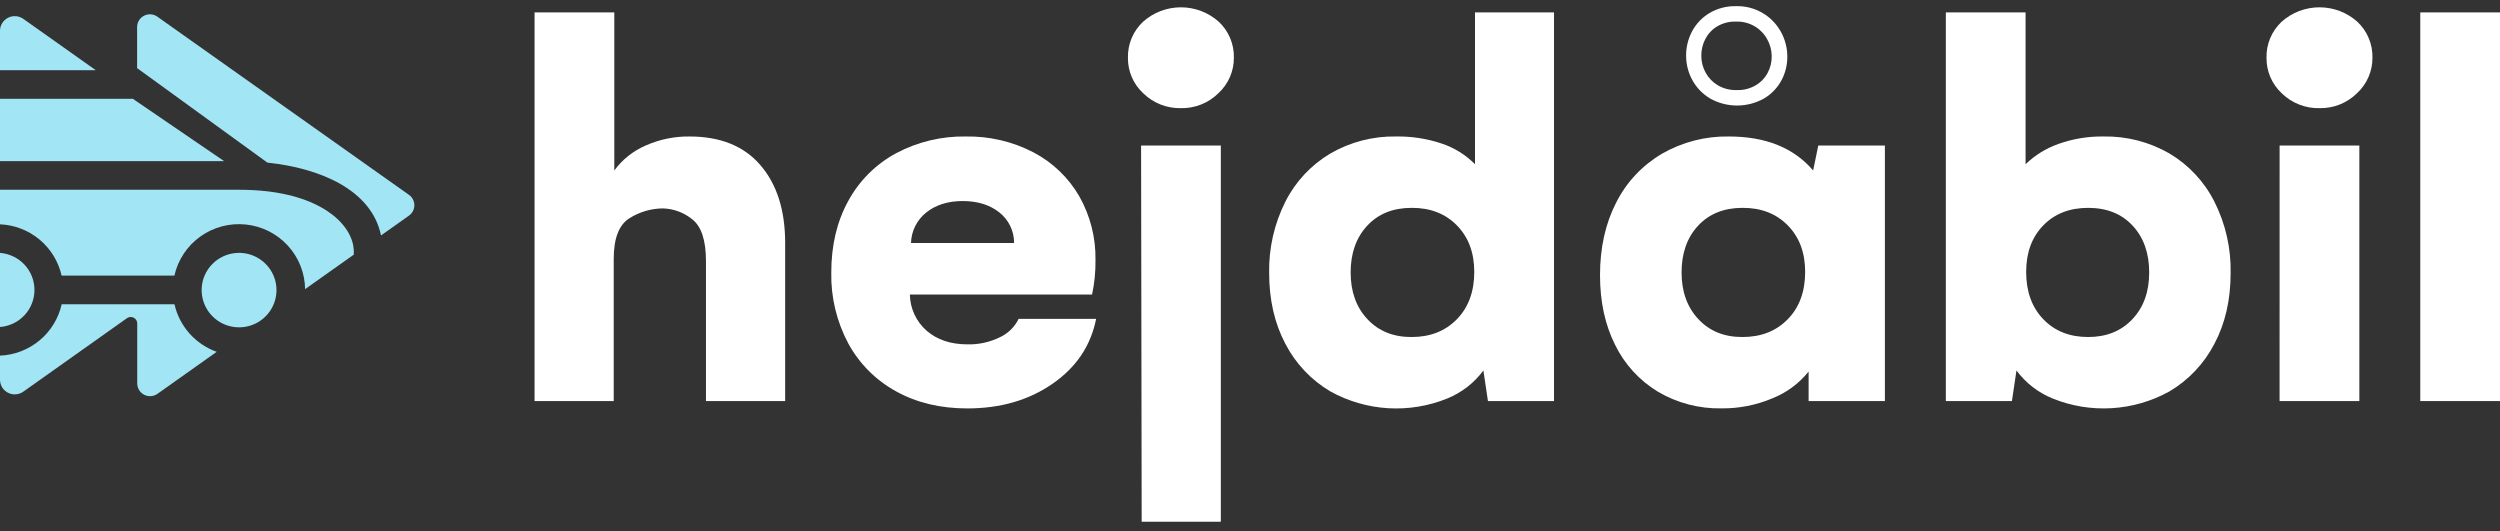 <svg width="160" height="34" viewBox="0 0 160 34" fill="none" xmlns="http://www.w3.org/2000/svg">
<rect x="0" y="0" width="160" height="34" fill="#333333" stroke="none"/>
<path d="M34.212 0.794H39.315V10.91C39.829 10.21 40.521 9.66 41.319 9.315C42.201 8.922 43.159 8.724 44.126 8.735C46.1 8.735 47.613 9.345 48.664 10.566C49.715 11.786 50.244 13.435 50.25 15.515V25.668H45.182V16.712C45.182 15.361 44.879 14.461 44.272 14.011C43.745 13.592 43.095 13.356 42.421 13.338C41.672 13.345 40.939 13.558 40.305 13.955C39.621 14.367 39.279 15.237 39.278 16.566V25.668H34.212V0.794Z" fill="white"/>
<path d="M67.362 24.561C65.844 25.612 64.028 26.138 61.913 26.139C60.185 26.139 58.667 25.776 57.358 25.051C56.062 24.343 54.999 23.28 54.294 21.987C53.546 20.588 53.17 19.022 53.202 17.437C53.202 15.695 53.566 14.166 54.294 12.851C54.996 11.56 56.061 10.501 57.358 9.803C58.724 9.078 60.252 8.711 61.8 8.735C63.309 8.707 64.801 9.056 66.139 9.75C67.365 10.391 68.382 11.366 69.073 12.56C69.777 13.803 70.135 15.211 70.111 16.638C70.122 17.38 70.048 18.122 69.892 18.848H58.231C58.238 19.288 58.337 19.721 58.522 20.121C58.707 20.521 58.974 20.877 59.307 21.168C59.974 21.747 60.843 22.037 61.913 22.039C62.633 22.057 63.346 21.901 63.992 21.584C64.516 21.341 64.941 20.925 65.193 20.407H70.152C69.811 22.126 68.881 23.51 67.362 24.561ZM64.902 15.552C64.904 15.175 64.82 14.803 64.656 14.463C64.492 14.124 64.252 13.826 63.955 13.593C63.347 13.11 62.57 12.868 61.622 12.867C60.675 12.866 59.897 13.108 59.288 13.593C58.99 13.827 58.747 14.125 58.577 14.463C58.407 14.802 58.315 15.173 58.305 15.552H64.902Z" fill="white"/>
<path d="M73.176 5.979C72.859 5.688 72.608 5.335 72.437 4.941C72.267 4.547 72.182 4.122 72.188 3.694C72.178 3.264 72.259 2.837 72.425 2.441C72.591 2.044 72.84 1.687 73.154 1.392C73.82 0.797 74.683 0.468 75.578 0.468C76.473 0.468 77.336 0.797 78.002 1.392C78.316 1.687 78.564 2.044 78.731 2.441C78.897 2.837 78.978 3.264 78.968 3.694C78.971 4.119 78.884 4.54 78.715 4.93C78.545 5.32 78.296 5.671 77.983 5.96C77.668 6.274 77.293 6.521 76.879 6.686C76.466 6.851 76.022 6.931 75.577 6.922C75.134 6.931 74.693 6.853 74.281 6.691C73.869 6.529 73.493 6.287 73.176 5.979ZM73.03 9.315H78.133V33.39H73.067L73.03 9.315Z" fill="white"/>
<path d="M99.457 0.794V25.668H95.229L94.937 23.71C94.346 24.509 93.545 25.129 92.623 25.504C91.422 25.991 90.126 26.203 88.832 26.125C87.538 26.046 86.278 25.679 85.145 25.051C83.916 24.325 82.918 23.27 82.265 22.006C81.573 20.699 81.226 19.188 81.226 17.472C81.196 15.888 81.552 14.321 82.265 12.904C82.91 11.625 83.91 10.555 85.145 9.822C86.422 9.084 87.878 8.708 89.354 8.735C90.345 8.719 91.332 8.872 92.271 9.188C93.076 9.456 93.805 9.909 94.4 10.51V0.794H99.457ZM93.243 20.427C93.983 19.668 94.353 18.659 94.353 17.4C94.353 16.173 93.983 15.182 93.243 14.427C92.503 13.672 91.536 13.297 90.344 13.303C89.155 13.303 88.207 13.684 87.501 14.445C86.795 15.206 86.442 16.203 86.441 17.437C86.441 18.665 86.799 19.662 87.516 20.427C88.233 21.194 89.176 21.574 90.344 21.569C91.535 21.569 92.501 21.189 93.243 20.427Z" fill="white"/>
<path d="M120.633 9.315V25.668H115.751V23.779C115.136 24.545 114.332 25.138 113.417 25.5C112.39 25.93 111.287 26.146 110.174 26.136C108.742 26.164 107.332 25.793 106.101 25.066C104.92 24.35 103.971 23.311 103.368 22.074C102.723 20.794 102.401 19.308 102.401 17.614C102.401 15.85 102.748 14.297 103.44 12.956C104.094 11.659 105.109 10.578 106.364 9.84C107.664 9.091 109.145 8.709 110.647 8.735C113.004 8.735 114.802 9.46 116.041 10.91L116.369 9.315H120.633ZM114.42 20.427C115.16 19.668 115.53 18.659 115.53 17.4C115.53 16.173 115.16 15.182 114.42 14.427C113.679 13.672 112.713 13.297 111.521 13.303C110.332 13.303 109.384 13.684 108.678 14.445C107.972 15.206 107.62 16.204 107.621 17.437C107.621 18.665 107.98 19.662 108.697 20.427C109.413 21.194 110.355 21.574 111.521 21.569C112.712 21.569 113.678 21.189 114.42 20.427Z" fill="white"/>
<path d="M138.842 9.822C140.077 10.556 141.075 11.625 141.72 12.904C142.435 14.32 142.792 15.888 142.76 17.472C142.76 19.191 142.414 20.702 141.72 22.006C141.067 23.269 140.07 24.325 138.842 25.051C137.71 25.678 136.451 26.045 135.158 26.123C133.864 26.202 132.57 25.99 131.37 25.504C130.446 25.13 129.645 24.509 129.054 23.71L128.763 25.668H124.534V0.794H129.637V10.51C130.239 9.928 130.961 9.484 131.753 9.207C132.676 8.88 133.651 8.72 134.631 8.735C136.108 8.708 137.564 9.084 138.842 9.822ZM136.473 20.427C137.19 19.668 137.548 18.671 137.548 17.437C137.548 16.203 137.196 15.206 136.491 14.445C135.787 13.685 134.839 13.305 133.648 13.303C132.457 13.302 131.497 13.677 130.768 14.427C130.039 15.177 129.674 16.168 129.674 17.4C129.674 18.657 130.039 19.666 130.768 20.427C131.497 21.189 132.455 21.569 133.641 21.569C134.812 21.569 135.756 21.189 136.473 20.427Z" fill="white"/>
<path d="M146.041 5.979C145.725 5.688 145.474 5.334 145.305 4.94C145.135 4.547 145.051 4.122 145.057 3.694C145.046 3.264 145.127 2.837 145.294 2.441C145.46 2.044 145.709 1.687 146.023 1.392C146.688 0.797 147.552 0.468 148.447 0.468C149.341 0.468 150.205 0.797 150.87 1.392C151.185 1.687 151.433 2.044 151.599 2.441C151.766 2.837 151.847 3.264 151.837 3.694C151.839 4.119 151.754 4.54 151.584 4.93C151.415 5.32 151.166 5.671 150.854 5.96C150.539 6.274 150.163 6.521 149.75 6.686C149.336 6.851 148.893 6.931 148.447 6.922C148.003 6.932 147.562 6.854 147.149 6.692C146.735 6.53 146.359 6.288 146.041 5.979ZM145.895 9.315H150.998V25.668H145.893L145.895 9.315Z" fill="white"/>
<path d="M154.897 0.794H160V25.668H154.897V0.794Z" fill="white"/>
<path d="M111.11 1.381C111.528 1.368 111.94 1.473 112.3 1.683C112.634 1.881 112.909 2.164 113.096 2.502C113.285 2.835 113.385 3.21 113.389 3.592C113.396 3.968 113.305 4.339 113.126 4.67C112.951 4.998 112.686 5.272 112.363 5.46C112.001 5.672 111.586 5.778 111.166 5.765C110.739 5.781 110.317 5.676 109.948 5.463C109.62 5.269 109.35 4.992 109.165 4.66C108.98 4.329 108.883 3.957 108.884 3.578C108.878 3.196 108.969 2.82 109.148 2.482C109.322 2.151 109.585 1.874 109.909 1.683C110.272 1.471 110.689 1.366 111.11 1.381ZM111.11 0.394C110.507 0.38 109.911 0.535 109.393 0.843C108.92 1.129 108.536 1.539 108.282 2.027C108.031 2.509 107.903 3.045 107.912 3.587C107.914 4.128 108.053 4.66 108.315 5.134C108.581 5.618 108.973 6.022 109.45 6.305C109.975 6.599 110.568 6.754 111.171 6.754C111.774 6.754 112.367 6.599 112.893 6.305C113.369 6.025 113.759 5.62 114.018 5.134C114.271 4.658 114.398 4.125 114.388 3.587C114.383 3.041 114.24 2.504 113.972 2.027C113.691 1.52 113.276 1.099 112.771 0.811C112.267 0.523 111.692 0.379 111.11 0.394Z" fill="white"/>
<path d="M11.167 19.472H3.948C3.745 20.376 3.249 21.188 2.535 21.782C1.821 22.377 0.93 22.721 1.73569e-06 22.76V24.3C-0 24.472 0.047 24.641 0.137 24.789C0.227 24.936 0.356 25.056 0.51 25.135C0.664 25.215 0.837 25.25 1.009 25.238C1.182 25.226 1.349 25.167 1.49 25.068L8.126 20.363C8.188 20.319 8.261 20.293 8.337 20.288C8.413 20.283 8.489 20.298 8.557 20.333C8.625 20.368 8.682 20.42 8.722 20.485C8.761 20.55 8.783 20.624 8.783 20.7V24.539C8.783 24.689 8.824 24.836 8.903 24.964C8.981 25.092 9.093 25.196 9.227 25.264C9.361 25.333 9.511 25.364 9.661 25.353C9.812 25.342 9.956 25.291 10.079 25.204L13.869 22.517C13.197 22.277 12.598 21.872 12.125 21.34C11.653 20.807 11.323 20.165 11.167 19.472Z" fill="#A2E5F4"/>
<path d="M15.767 16.229C15.262 16.13 14.739 16.194 14.274 16.413C13.809 16.633 13.428 16.995 13.186 17.446C12.944 17.898 12.855 18.415 12.932 18.921C13.008 19.426 13.246 19.894 13.611 20.255C13.975 20.616 14.447 20.851 14.956 20.924C15.465 20.998 15.984 20.906 16.437 20.664C16.889 20.421 17.252 20.04 17.47 19.576C17.688 19.113 17.75 18.592 17.647 18.091C17.553 17.631 17.324 17.209 16.989 16.878C16.655 16.547 16.23 16.321 15.767 16.229Z" fill="#A2E5F4"/>
<path d="M17.064 12.239C16.494 12.176 15.921 12.145 15.348 12.145H0V14.355C0.929 14.395 1.818 14.739 2.531 15.333C3.243 15.927 3.74 16.737 3.943 17.64H11.161C11.387 16.632 11.978 15.742 12.82 15.139C13.663 14.535 14.698 14.261 15.731 14.368C16.763 14.475 17.72 14.955 18.42 15.718C19.12 16.481 19.513 17.473 19.526 18.505L22.643 16.296V16.111C22.648 14.572 20.916 12.678 17.064 12.239Z" fill="#A2E5F4"/>
<path d="M26.175 12.471L10.071 1.068C9.949 0.98 9.804 0.928 9.654 0.917C9.503 0.906 9.353 0.937 9.219 1.006C9.084 1.074 8.972 1.179 8.894 1.307C8.816 1.435 8.775 1.583 8.775 1.733V4.36L9.314 4.751L17.112 10.407C20.427 10.753 23.776 12.12 24.385 15.068L26.175 13.799C26.281 13.724 26.368 13.624 26.428 13.509C26.488 13.393 26.519 13.265 26.519 13.135C26.519 13.005 26.488 12.877 26.428 12.761C26.368 12.646 26.281 12.546 26.175 12.471Z" fill="#A2E5F4"/>
<path d="M2.206 18.557C2.206 17.958 1.979 17.381 1.57 16.941C1.161 16.501 0.6 16.232 0 16.185L0 20.928C0.6 20.882 1.161 20.612 1.57 20.172C1.979 19.733 2.206 19.156 2.206 18.557Z" fill="#A2E5F4"/>
<path d="M1.49 1.206C1.349 1.107 1.183 1.048 1.01 1.035C0.838 1.023 0.665 1.059 0.511 1.138C0.358 1.216 0.229 1.336 0.138 1.483C0.048 1.63 0 1.798 0 1.97L0 4.491H6.127L1.49 1.206Z" fill="#A2E5F4"/>
<path d="M8.502 6.323C8.49 6.323 0 6.323 0 6.323V10.313H14.345" fill="#A2E5F4"/>
</svg>
